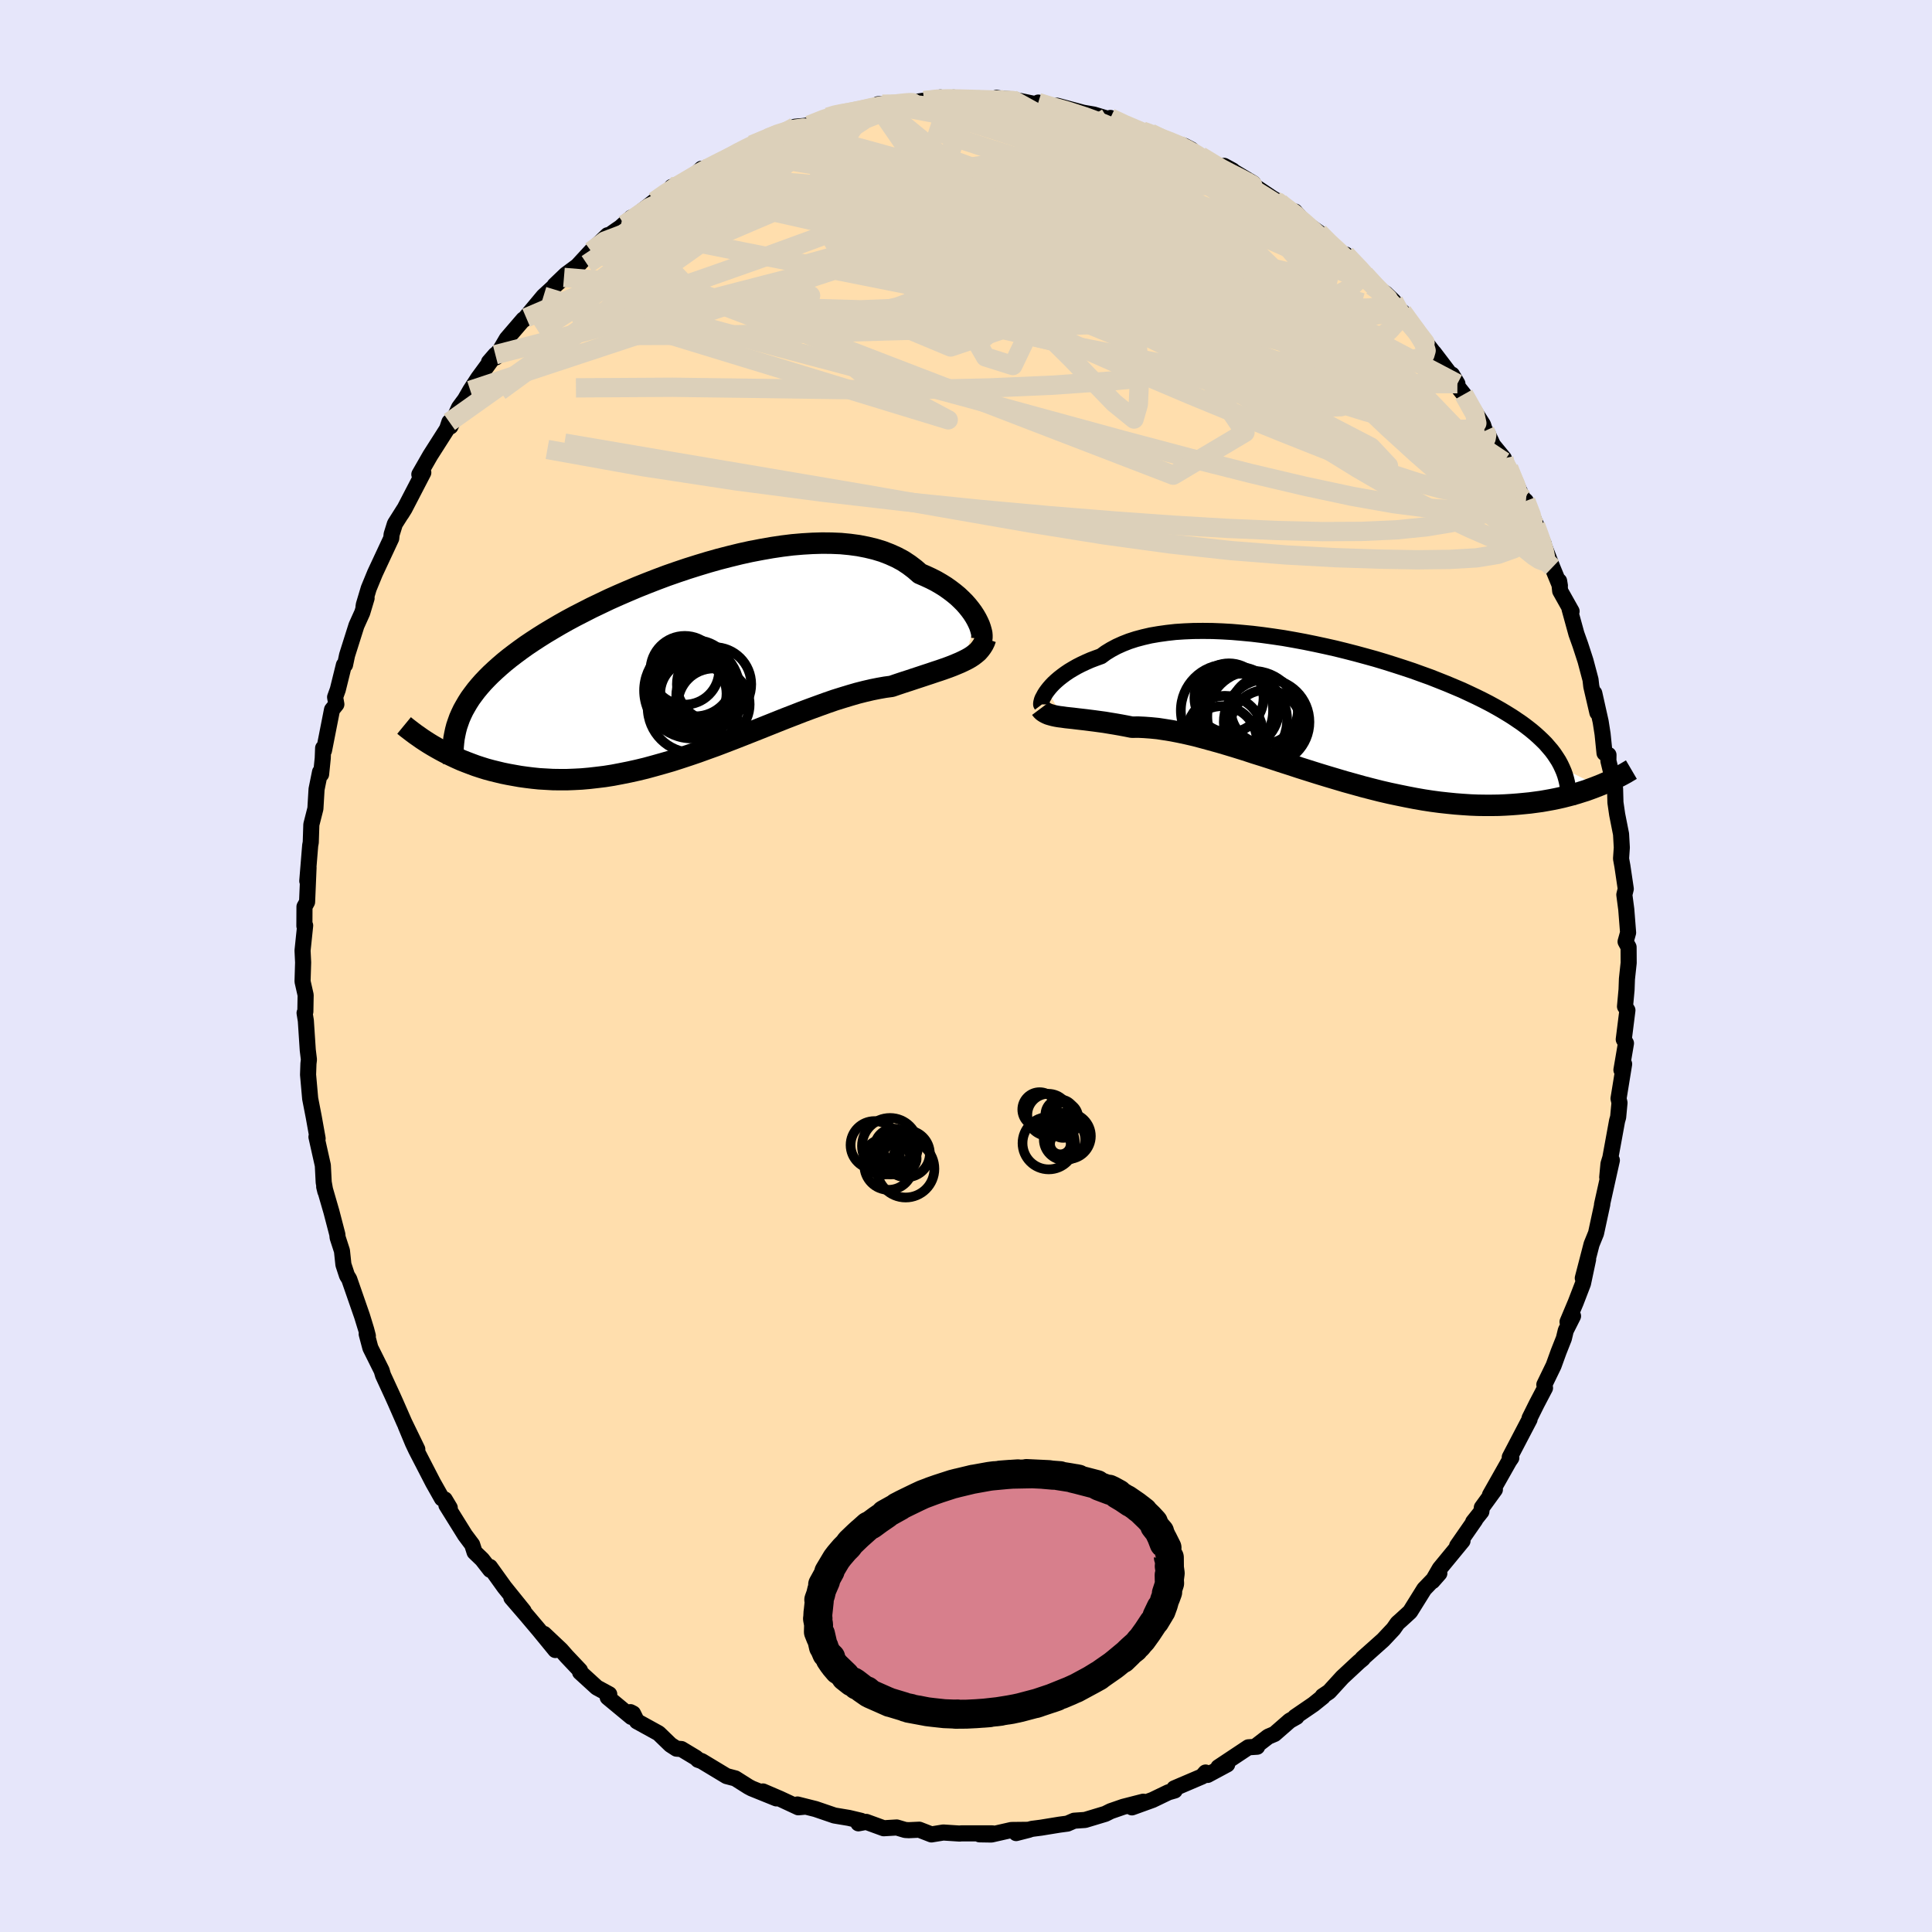 
  <svg viewBox="-100 -100 200 200" xmlns="http://www.w3.org/2000/svg" width="500" height="500" id="face-svg">
    <defs>
      <clipPath id="leftEyeClipPath">
        <polyline points="29.3,-4.25 29.11,-4.58 28.89,-4.92 28.64,-5.26 28.36,-5.61 28.06,-5.95 27.72,-6.29 27.36,-6.63 26.96,-6.96 26.54,-7.28 26.09,-7.6 25.61,-7.9 25.11,-8.19 24.58,-8.46 24.02,-8.72 23.44,-8.97 22.9,-9.44 22.32,-9.88 21.7,-10.29 21.03,-10.65 20.32,-10.97 19.57,-11.26 18.78,-11.5 17.95,-11.7 17.08,-11.87 16.19,-11.99 15.26,-12.08 14.3,-12.12 13.32,-12.13 12.31,-12.1 11.29,-12.04 10.24,-11.95 9.18,-11.82 8.11,-11.66 7.03,-11.47 5.93,-11.26 4.84,-11.02 3.74,-10.75 2.65,-10.47 1.55,-10.16 0.46,-9.83 -0.62,-9.49 -1.69,-9.13 -2.75,-8.76 -3.79,-8.37 -4.82,-7.97 -5.82,-7.57 -6.81,-7.15 -7.78,-6.73 -8.72,-6.31 -9.64,-5.87 -10.54,-5.44 -11.4,-5 -12.24,-4.57 -13.06,-4.13 -13.84,-3.69 -14.59,-3.25 -15.31,-2.82 -16.01,-2.38 -16.67,-1.95 -17.31,-1.52 -17.91,-1.09 -18.49,-0.66 -19.04,-0.24 -19.56,0.18 -20.05,0.6 -20.52,1.02 -20.97,1.44 -21.38,1.85 -21.78,2.27 -22.14,2.68 -22.49,3.1 -22.8,3.51 -23.1,3.92 -23.37,4.34 -23.61,4.75 -23.84,5.16 -24.04,5.58 -24.22,5.99 -24.37,6.41 -26.63,9.05 -26.22,9.28 -25.81,9.5 -25.38,9.72 -24.94,9.93 -24.49,10.14 -24.02,10.35 -23.54,10.54 -23.04,10.73 -22.53,10.92 -22.01,11.09 -21.47,11.26 -20.92,11.41 -20.35,11.55 -19.77,11.69 -19.18,11.81 -18.57,11.92 -17.95,12.03 -17.3,12.12 -16.65,12.2 -15.97,12.27 -15.28,12.31 -14.57,12.35 -13.85,12.36 -13.11,12.36 -12.35,12.33 -11.58,12.29 -10.79,12.22 -10,12.13 -9.18,12.03 -8.36,11.9 -7.52,11.74 -6.67,11.57 -5.81,11.38 -4.94,11.17 -4.06,10.93 -3.17,10.68 -2.27,10.42 -1.37,10.13 -0.46,9.83 0.45,9.52 1.36,9.19 2.28,8.86 3.2,8.51 4.11,8.16 5.03,7.8 5.94,7.44 6.85,7.08 7.75,6.72 8.65,6.36 9.53,6.01 10.41,5.67 11.28,5.33 12.14,5.01 12.99,4.7 13.82,4.4 14.63,4.12 15.43,3.87 16.22,3.63 16.98,3.41 17.73,3.22 18.46,3.05 19.16,2.91 19.84,2.79 20.51,2.7 21.12,2.49 21.72,2.29 22.31,2.1 22.88,1.91 23.43,1.73 23.97,1.55 24.49,1.38 24.99,1.21 25.48,1.05 25.94,0.89 26.39,0.73 26.81,0.57 27.22,0.4 27.6,0.24 27.96,0.07" />
      </clipPath>
      <clipPath id="rightEyeClipPath">
        <polyline points="-28.76,-2.19 -28.57,-2.43 -28.36,-2.67 -28.12,-2.92 -27.85,-3.17 -27.56,-3.42 -27.24,-3.67 -26.9,-3.92 -26.53,-4.17 -26.13,-4.41 -25.71,-4.65 -25.26,-4.88 -24.79,-5.1 -24.29,-5.32 -23.76,-5.52 -23.21,-5.72 -22.72,-6.08 -22.18,-6.41 -21.6,-6.72 -20.98,-7 -20.32,-7.26 -19.61,-7.49 -18.86,-7.69 -18.08,-7.87 -17.26,-8.01 -16.41,-8.13 -15.52,-8.23 -14.61,-8.29 -13.66,-8.33 -12.69,-8.34 -11.7,-8.33 -10.69,-8.29 -9.66,-8.23 -8.61,-8.14 -7.56,-8.04 -6.49,-7.91 -5.41,-7.76 -4.33,-7.6 -3.25,-7.41 -2.17,-7.21 -1.09,-6.99 -0.02,-6.76 1.05,-6.52 2.1,-6.26 3.15,-5.99 4.18,-5.71 5.19,-5.43 6.19,-5.13 7.17,-4.82 8.13,-4.51 9.06,-4.2 9.97,-3.87 10.86,-3.55 11.72,-3.21 12.55,-2.88 13.36,-2.54 14.14,-2.21 14.89,-1.86 15.61,-1.52 16.3,-1.18 16.96,-0.84 17.6,-0.49 18.2,-0.15 18.78,0.2 19.33,0.54 19.85,0.89 20.35,1.23 20.82,1.58 21.27,1.93 21.69,2.28 22.08,2.63 22.45,2.98 22.8,3.33 23.11,3.69 23.41,4.04 23.68,4.4 23.92,4.76 24.15,5.12 24.35,5.49 24.52,5.85 28.25,7.71 27.84,7.87 27.41,8.03 26.97,8.19 26.52,8.33 26.05,8.48 25.57,8.62 25.07,8.75 24.56,8.88 24.03,9 23.49,9.11 22.94,9.21 22.37,9.31 21.78,9.39 21.18,9.47 20.57,9.53 19.94,9.59 19.29,9.64 18.62,9.68 17.94,9.71 17.24,9.72 16.52,9.72 15.78,9.71 15.03,9.68 14.26,9.63 13.47,9.57 12.67,9.49 11.85,9.4 11.02,9.29 10.17,9.16 9.31,9.01 8.43,8.84 7.55,8.66 6.65,8.47 5.74,8.26 4.83,8.03 3.9,7.79 2.97,7.53 2.03,7.27 1.09,6.99 0.15,6.71 -0.8,6.42 -1.75,6.12 -2.7,5.82 -3.64,5.51 -4.58,5.21 -5.52,4.9 -6.45,4.6 -7.38,4.31 -8.29,4.01 -9.19,3.73 -10.08,3.46 -10.96,3.2 -11.83,2.96 -12.67,2.73 -13.5,2.51 -14.32,2.32 -15.11,2.15 -15.88,2 -16.63,1.88 -17.35,1.77 -18.06,1.7 -18.74,1.65 -19.39,1.62 -20.02,1.63 -20.62,1.51 -21.21,1.4 -21.78,1.3 -22.33,1.21 -22.87,1.12 -23.39,1.05 -23.9,0.98 -24.38,0.92 -24.85,0.86 -25.29,0.81 -25.72,0.76 -26.13,0.71 -26.51,0.67 -26.88,0.63 -27.22,0.58" />
      </clipPath>
      <filter id="fuzzy">
        <feTurbulence id="turbulence" baseFrequency="0.05" numOctaves="3" type="noise" result="noise" />
        <feDisplacementMap in="SourceGraphic" in2="noise" scale="2" />
      </filter>
      <linearGradient id="rainbowGradient" x1="0%" y1="0%" x2="100%" y2="0%">
        <stop offset="0%" style="stop-color: rgb(165, 42, 42); stop-opacity: 1" />
        <stop offset="50%" style="stop-color: rgb(192, 192, 192); stop-opacity: 1" />
        <stop offset="100%" style="stop-color: rgb(255, 127, 80); stop-opacity: 1" />
      </linearGradient>
    </defs>
    <rect x="-100" y="-100" width="100%" height="100%" fill="rgb(230, 230, 250)" />
    <polyline id="faceContour" points="68.6,-0.33 68.42,1.34 68.38,2.45 68.22,4.19 68.47,4.58 68.09,7.6 68.32,8 67.85,10.76 68.13,10.15 67.55,13.72 67.65,14.16 67.51,15.65 67.4,16.03 66.7,19.86 66.51,20.48 66.38,21.87 66.86,20.11 65.84,24.69 65.87,24.66 65.22,27.67 64.76,28.8 64.59,29.46 63.85,32.31 64.4,30.37 63.87,32.87 63.12,34.82 62.27,36.84 62.84,36.24 62.09,37.73 61.89,38.56 61.34,39.95 60.83,41.36 59.87,43.34 59.94,43.68 59.08,45.32 58.34,46.81 58.34,46.93 56.29,50.85 56.45,50.92 56.23,51.24 54.24,54.76 54.75,54.2 53.4,56.06 53.35,56.48 52.5,57.55 52.71,57.34 50.84,60.03 51.4,59.51 49.04,62.38 48.29,63.68 49,62.87 47.51,64.42 47.44,64.49 45.97,66.85 45.02,67.72 44.67,68.03 44.25,68.63 43.18,69.77 41.04,71.68 41.08,71.7 40.66,72.05 38.96,73.63 37.59,75.13 36.92,75.58 36.94,75.65 35.97,76.43 34.07,77.73 34.22,77.73 33.51,78.13 31.94,79.5 31.28,79.78 30.02,80.75 30.14,80.82 29.23,80.88 26.13,82.94 27.04,82.65 25.01,83.74 24.8,83.49 24.44,83.9 21.56,85.13 21.61,85.35 20.95,85.54 19.31,86.33 17.18,87.1 18.35,86.51 16.28,87.04 14.98,87.49 14.42,87.77 12.33,88.4 11.19,88.48 10.5,88.78 9.67,88.89 7.77,89.2 6.84,89.32 5.19,89.76 6.52,89.42 4.7,89.44 2.63,89.91 1.4,89.89 2.74,89.79 -0.49,89.79 -0.66,89.81 -2.35,89.7 -3.58,89.9 -4.84,89.41 -5.92,89.46 -6.29,89.44 -7.17,89.18 -8.52,89.26 -10.33,88.6 -11.14,88.75 -10.86,88.49 -12.12,88.19 -13.62,87.94 -15.58,87.27 -17.45,86.8 -16.7,87.03 -17.36,87.09 -19.25,86.21 -21.02,85.45 -19.63,86.17 -22.18,85.14 -22.52,84.96 -23.88,84.1 -24.79,83.86 -27.36,82.31 -27.75,82.17 -27.93,81.98 -29.46,81.06 -29.97,81.02 -30.59,80.62 -31.82,79.43 -34.07,78.19 -34.47,77.38 -34.74,77.24 -34.64,77.74 -37.09,75.71 -36.93,75.39 -38.22,74.69 -39.95,73.11 -39.96,72.92 -41.36,71.44 -41.92,70.8 -43.68,69.14 -42.51,70.81 -44.23,68.71 -45.6,67.09 -47.06,65.4 -45.79,66.77 -47.78,64.3 -49.28,62.21 -49.25,62.51 -50.09,61.43 -50.87,60.68 -51.12,59.9 -51.86,58.91 -53.79,55.81 -53.44,56.09 -53.96,55.22 -54.25,55.12 -55.17,53.49 -56.92,50.1 -57.26,49.38 -58.01,47.58 -56.8,50.03 -58.15,47.25 -59.08,45.13 -59.4,44.42 -60.35,42.36 -60.49,41.88 -61.66,39.53 -62.04,38.1 -62.02,38.1 -61.92,38.29 -62.09,37.64 -62.52,36.24 -63.85,32.41 -64.08,32.04 -64.45,30.91 -64.6,29.49 -65.05,28.1 -65.08,27.78 -65.69,25.44 -66.44,22.85 -66.32,23.34 -66.49,22.39 -66.58,20.64 -67.24,17.69 -67.12,17.86 -67.52,15.63 -67.89,13.73 -68.11,11.25 -68.07,10.11 -68.02,9.69 -68.14,8.7 -68.34,5.66 -68.47,4.86 -68.39,4.72 -68.36,3.01 -68.68,1.6 -68.62,-0.37 -68.68,-1.6 -68.41,-4.19 -68.49,-4.14 -68.48,-6.14 -68.21,-6.63 -68.06,-10.19 -68.19,-8.8 -67.89,-12.47 -67.83,-12.8 -67.77,-14.64 -67.35,-16.29 -67.23,-18.3 -66.87,-20.08 -66.76,-19.85 -66.59,-21.51 -66.55,-22.56 -66.46,-22.31 -65.63,-26.53 -65.18,-27.09 -65.31,-27.83 -65.03,-28.61 -64.4,-31.16 -64.28,-31.18 -64.07,-32.18 -63.1,-35.25 -62.5,-36.58 -62.05,-38.08 -62.37,-37.18 -62.33,-37.42 -61.83,-39.09 -61.18,-40.67 -59.5,-44.27 -59.46,-44.68 -59.12,-45.77 -58.16,-47.29 -58.45,-46.81 -58.12,-47.34 -56.18,-51.08 -56.59,-50.89 -55.46,-52.86 -53.72,-55.59 -53.48,-56.31 -53.37,-55.85 -52.48,-57.81 -51.86,-58.65 -51.32,-59.59 -50.49,-60.87 -48.72,-63.28 -49.38,-62.52 -48.34,-63.64 -48.67,-63 -47.54,-64.93 -45.82,-66.93 -45.53,-67.11 -45.75,-66.92 -43.74,-69.33 -41.62,-71.28 -42.58,-70.47 -41.42,-71.58 -40.22,-72.47 -38.81,-74 -37.1,-75.65 -37.12,-75.52 -36.21,-76.16 -35.77,-76.46 -34.63,-77.48 -35.35,-76.75 -32.26,-79.16 -30.53,-80.43 -30.23,-80.38 -30.46,-80.65 -30.32,-80.29 -28.16,-81.75 -27.38,-82.53 -26.65,-82.55 -25.14,-83.3 -25.2,-83.37 -22.51,-84.76 -23.08,-84.53 -22.16,-85 -20.54,-85.69 -19.73,-86.09 -17.69,-86.88 -16.77,-86.96 -16.25,-87.04 -14.3,-87.87 -13.47,-88.15 -12.96,-88.29 -11.62,-88.43 -10.36,-88.73 -9.09,-88.95 -9.1,-89.21 -8.66,-89.21 -5.11,-89.36 -5.4,-89.42 -4.34,-89.58 -2.65,-89.91 -1.85,-89.73 -1.3,-89.9 0.35,-89.79 1.11,-89.76 3.76,-89.48 3.16,-89.87 3.72,-89.78 4.75,-89.72 7.14,-89.23 8.03,-89.23 7.48,-89.38 9.04,-88.81 9.41,-89.06 12.13,-88.33 13.23,-88.14 15.31,-87.51 14.95,-87.79 16.56,-86.99 17.94,-86.44 18.26,-86.44 19.09,-86.22 19.98,-85.59 21.94,-85.1 22.6,-84.9 23.31,-84.53 23.39,-84.22 26.16,-82.76 25.75,-82.95 27.6,-82.35 26.72,-82.83 29.73,-81.03 29.87,-80.73 32.15,-79.2 32.48,-79.01 31.89,-79.39 34.75,-77.28 34.05,-78.1 34.73,-77.19 36.52,-75.93 37.79,-74.63 38.57,-73.75 39.3,-73.65 41.71,-71.25 40.99,-71.73 42.03,-70.42 43.4,-69.65 44.28,-68.81 45.41,-67.13 45.82,-66.66 45.18,-67.71 46.94,-65.4 48.86,-62.9 48.48,-62.95 48.43,-63.49 50.87,-60.28 50.31,-61.22 50.11,-60.96 51.53,-59.17 53.52,-56.04 53.73,-55.4 54,-55.11 54.55,-53.93 55.68,-52.55 55.69,-52.21 56.18,-51.56 57.65,-48.41 57.95,-48.14 59.08,-45.5 58.36,-46.85 59.82,-43.65 59.45,-44.5 60.7,-41.27 61.48,-39.37 61.4,-39.85 61.51,-38.82 62.69,-36.72 62.48,-36.96 63.19,-34.38 63.59,-33.26 64.13,-31.6 64.65,-29.64 64.73,-28.94 65.36,-26.23 65.04,-28.24 65.7,-25.29 65.9,-24.01 66.1,-22.04 66.51,-21.85 66.5,-21.24 67.19,-18.39 67.23,-16.92 67.41,-15.68 67.81,-13.66 67.89,-12.26 67.81,-11.11 67.95,-10.34 68.3,-7.98 68.15,-7.38 68.35,-5.87 68.54,-3.45 68.28,-2.52 68.59,-1.95 68.6,-0.33 68.42,1.34" fill="rgb(255, 222, 173)" stroke="black" stroke-width="1.667" stroke-linejoin="round" filter="url(#fuzzy)" />
    <g transform="translate(37.2 -26.35)">
      <polyline id="rightCountour" points="-28.76,-2.19 -28.57,-2.43 -28.36,-2.67 -28.12,-2.92 -27.85,-3.17 -27.56,-3.42 -27.24,-3.67 -26.9,-3.92 -26.53,-4.17 -26.13,-4.41 -25.71,-4.65 -25.26,-4.88 -24.79,-5.1 -24.29,-5.32 -23.76,-5.52 -23.21,-5.72 -22.72,-6.08 -22.18,-6.41 -21.6,-6.72 -20.98,-7 -20.32,-7.26 -19.61,-7.49 -18.86,-7.69 -18.08,-7.87 -17.26,-8.01 -16.41,-8.13 -15.52,-8.23 -14.61,-8.29 -13.66,-8.33 -12.69,-8.34 -11.7,-8.33 -10.69,-8.29 -9.66,-8.23 -8.61,-8.14 -7.56,-8.04 -6.49,-7.91 -5.41,-7.76 -4.33,-7.6 -3.25,-7.41 -2.17,-7.21 -1.09,-6.99 -0.02,-6.76 1.05,-6.52 2.1,-6.26 3.15,-5.99 4.18,-5.71 5.19,-5.43 6.19,-5.13 7.17,-4.82 8.13,-4.51 9.06,-4.2 9.97,-3.87 10.86,-3.55 11.72,-3.21 12.55,-2.88 13.36,-2.54 14.14,-2.21 14.89,-1.86 15.61,-1.52 16.3,-1.18 16.96,-0.84 17.6,-0.49 18.2,-0.15 18.78,0.2 19.33,0.54 19.85,0.89 20.35,1.23 20.82,1.58 21.27,1.93 21.69,2.28 22.08,2.63 22.45,2.98 22.8,3.33 23.11,3.69 23.41,4.04 23.68,4.4 23.92,4.76 24.15,5.12 24.35,5.49 24.52,5.85 28.25,7.71 27.84,7.87 27.41,8.03 26.97,8.19 26.52,8.33 26.05,8.48 25.57,8.62 25.07,8.75 24.56,8.88 24.03,9 23.49,9.11 22.94,9.21 22.37,9.31 21.78,9.39 21.18,9.47 20.57,9.53 19.94,9.59 19.29,9.64 18.62,9.68 17.94,9.71 17.24,9.72 16.52,9.72 15.78,9.71 15.03,9.68 14.26,9.63 13.47,9.57 12.67,9.49 11.85,9.4 11.02,9.29 10.17,9.16 9.31,9.01 8.43,8.84 7.55,8.66 6.65,8.47 5.74,8.26 4.83,8.03 3.9,7.79 2.97,7.53 2.03,7.27 1.09,6.99 0.15,6.71 -0.8,6.42 -1.75,6.12 -2.7,5.82 -3.64,5.51 -4.58,5.21 -5.52,4.9 -6.45,4.6 -7.38,4.31 -8.29,4.01 -9.19,3.73 -10.08,3.46 -10.96,3.2 -11.83,2.96 -12.67,2.73 -13.5,2.51 -14.32,2.32 -15.11,2.15 -15.88,2 -16.63,1.88 -17.35,1.77 -18.06,1.7 -18.74,1.65 -19.39,1.62 -20.02,1.63 -20.62,1.51 -21.21,1.4 -21.78,1.3 -22.33,1.21 -22.87,1.12 -23.39,1.05 -23.9,0.98 -24.38,0.92 -24.85,0.86 -25.29,0.81 -25.72,0.76 -26.13,0.71 -26.51,0.67 -26.88,0.63 -27.22,0.58" fill="white" stroke="white" stroke-width="0" stroke-linejoin="round" filter="url(#fuzzy)" />
    </g>
    <g transform="translate(-28.21 -31.65)">
      <polyline id="leftCountour" points="29.3,-4.25 29.11,-4.58 28.89,-4.92 28.64,-5.26 28.36,-5.61 28.06,-5.95 27.72,-6.29 27.36,-6.63 26.96,-6.96 26.54,-7.28 26.09,-7.6 25.61,-7.9 25.11,-8.19 24.58,-8.46 24.02,-8.72 23.44,-8.97 22.9,-9.44 22.32,-9.88 21.7,-10.29 21.03,-10.65 20.32,-10.97 19.57,-11.26 18.78,-11.5 17.95,-11.7 17.08,-11.87 16.19,-11.99 15.26,-12.08 14.3,-12.12 13.32,-12.13 12.31,-12.1 11.29,-12.04 10.24,-11.95 9.18,-11.82 8.11,-11.66 7.03,-11.47 5.93,-11.26 4.84,-11.02 3.74,-10.75 2.65,-10.47 1.55,-10.16 0.46,-9.83 -0.62,-9.49 -1.69,-9.13 -2.75,-8.76 -3.79,-8.37 -4.82,-7.97 -5.82,-7.57 -6.81,-7.15 -7.78,-6.73 -8.72,-6.31 -9.64,-5.87 -10.54,-5.44 -11.4,-5 -12.24,-4.57 -13.06,-4.13 -13.84,-3.69 -14.59,-3.25 -15.31,-2.82 -16.01,-2.38 -16.67,-1.95 -17.31,-1.52 -17.91,-1.09 -18.49,-0.66 -19.04,-0.24 -19.56,0.18 -20.05,0.6 -20.52,1.02 -20.97,1.44 -21.38,1.85 -21.78,2.27 -22.14,2.68 -22.49,3.1 -22.8,3.51 -23.1,3.92 -23.37,4.34 -23.61,4.75 -23.84,5.16 -24.04,5.58 -24.22,5.99 -24.37,6.41 -26.63,9.05 -26.22,9.28 -25.81,9.5 -25.38,9.72 -24.94,9.93 -24.49,10.14 -24.02,10.35 -23.54,10.54 -23.04,10.73 -22.53,10.92 -22.01,11.09 -21.47,11.26 -20.92,11.41 -20.35,11.55 -19.77,11.69 -19.18,11.81 -18.57,11.92 -17.95,12.03 -17.3,12.12 -16.65,12.2 -15.97,12.27 -15.28,12.31 -14.57,12.35 -13.85,12.36 -13.11,12.36 -12.35,12.33 -11.58,12.29 -10.79,12.22 -10,12.13 -9.18,12.03 -8.36,11.9 -7.52,11.74 -6.67,11.57 -5.81,11.38 -4.94,11.17 -4.06,10.93 -3.17,10.68 -2.27,10.42 -1.37,10.13 -0.46,9.83 0.45,9.52 1.36,9.19 2.28,8.86 3.2,8.51 4.11,8.16 5.03,7.8 5.94,7.44 6.85,7.08 7.75,6.72 8.65,6.36 9.53,6.01 10.41,5.67 11.28,5.33 12.14,5.01 12.99,4.7 13.82,4.4 14.63,4.12 15.43,3.87 16.22,3.63 16.98,3.41 17.73,3.22 18.46,3.05 19.16,2.91 19.84,2.79 20.51,2.7 21.12,2.49 21.72,2.29 22.31,2.1 22.88,1.91 23.43,1.73 23.97,1.55 24.49,1.38 24.99,1.21 25.48,1.05 25.94,0.89 26.39,0.73 26.81,0.57 27.22,0.4 27.6,0.24 27.96,0.07" fill="white" stroke="white" stroke-width="0" stroke-linejoin="round" filter="url(#fuzzy)" />
    </g>
    <g transform="translate(37.2 -26.35)">
      <polyline id="rightUpper" points="-29.39,-0.69 -29.42,-0.73 -29.42,-0.8 -29.41,-0.91 -29.38,-1.03 -29.34,-1.19 -29.27,-1.36 -29.17,-1.54 -29.06,-1.75 -28.92,-1.97 -28.76,-2.19 -28.57,-2.43 -28.36,-2.67 -28.12,-2.92 -27.85,-3.17 -27.56,-3.42 -27.24,-3.67 -26.9,-3.92 -26.53,-4.17 -26.13,-4.41 -25.71,-4.65 -25.26,-4.88 -24.79,-5.1 -24.29,-5.32 -23.76,-5.52 -23.21,-5.72 -22.72,-6.08 -22.18,-6.41 -21.6,-6.72 -20.98,-7 -20.32,-7.26 -19.61,-7.49 -18.86,-7.69 -18.08,-7.87 -17.26,-8.01 -16.41,-8.13 -15.52,-8.23 -14.61,-8.29 -13.66,-8.33 -12.69,-8.34 -11.7,-8.33 -10.69,-8.29 -9.66,-8.23 -8.61,-8.14 -7.56,-8.04 -6.49,-7.91 -5.41,-7.76 -4.33,-7.6 -3.25,-7.41 -2.17,-7.21 -1.09,-6.99 -0.02,-6.76 1.05,-6.52 2.1,-6.26 3.15,-5.99 4.18,-5.71 5.19,-5.43 6.19,-5.13 7.17,-4.82 8.13,-4.51 9.06,-4.2 9.97,-3.87 10.86,-3.55 11.72,-3.21 12.55,-2.88 13.36,-2.54 14.14,-2.21 14.89,-1.86 15.61,-1.52 16.3,-1.18 16.96,-0.84 17.6,-0.49 18.2,-0.15 18.78,0.2 19.33,0.54 19.85,0.89 20.35,1.23 20.82,1.58 21.27,1.93 21.69,2.28 22.08,2.63 22.45,2.98 22.8,3.33 23.11,3.69 23.41,4.04 23.68,4.4 23.92,4.76 24.15,5.12 24.35,5.49 24.52,5.85 24.68,6.22 24.81,6.58 24.92,6.96 25.01,7.33 25.08,7.7 25.13,8.08 25.15,8.46 25.16,8.84 25.16,9.22 25.13,9.6" fill="none" stroke="black" stroke-width="1.667" stroke-linejoin="round" filter="url(#fuzzy)" />
      <polyline id="rightLower" points="-29.47,-0.31 -29.35,-0.15 -29.2,-0.01 -29.03,0.1 -28.84,0.2 -28.63,0.29 -28.39,0.36 -28.13,0.43 -27.85,0.49 -27.55,0.54 -27.22,0.58 -26.88,0.63 -26.51,0.67 -26.13,0.71 -25.72,0.76 -25.29,0.81 -24.85,0.86 -24.38,0.92 -23.9,0.98 -23.39,1.05 -22.87,1.12 -22.33,1.21 -21.78,1.3 -21.21,1.4 -20.62,1.51 -20.02,1.63 -19.39,1.62 -18.74,1.65 -18.06,1.7 -17.35,1.77 -16.63,1.88 -15.88,2 -15.11,2.15 -14.32,2.32 -13.5,2.51 -12.67,2.73 -11.83,2.96 -10.96,3.2 -10.08,3.46 -9.19,3.73 -8.29,4.01 -7.38,4.31 -6.45,4.6 -5.52,4.9 -4.58,5.21 -3.64,5.51 -2.7,5.82 -1.75,6.12 -0.8,6.42 0.15,6.71 1.09,6.99 2.03,7.27 2.97,7.53 3.9,7.79 4.83,8.03 5.74,8.26 6.65,8.47 7.55,8.66 8.43,8.84 9.31,9.01 10.17,9.16 11.02,9.29 11.85,9.4 12.67,9.49 13.47,9.57 14.26,9.63 15.03,9.68 15.78,9.71 16.52,9.72 17.24,9.72 17.94,9.71 18.62,9.68 19.29,9.64 19.94,9.59 20.57,9.53 21.18,9.47 21.78,9.39 22.37,9.31 22.94,9.21 23.49,9.11 24.03,9 24.56,8.88 25.07,8.75 25.57,8.62 26.05,8.48 26.52,8.33 26.97,8.19 27.41,8.03 27.84,7.87 28.25,7.71 28.65,7.55 29.04,7.38 29.41,7.22 29.77,7.05 30.12,6.88 30.46,6.71 30.78,6.54 31.09,6.37 31.39,6.19 31.68,6.02" fill="none" stroke="black" stroke-width="2.222" stroke-linejoin="round" filter="url(#fuzzy)" />
      <circle r="3.578" cx="-9.976" cy="-1.403" stroke="black" fill="none" stroke-width="1.0" filter="url(#fuzzy)" clip-path="url(#rightEyeClipPath)" /><circle r="3.686" cx="-6.126" cy="1.457" stroke="black" fill="none" stroke-width="1.0" filter="url(#fuzzy)" clip-path="url(#rightEyeClipPath)" /><circle r="3.472" cx="-6.306" cy="-0.148" stroke="black" fill="none" stroke-width="1.0" filter="url(#fuzzy)" clip-path="url(#rightEyeClipPath)" /><circle r="3.608" cx="-10.701" cy="3.057" stroke="black" fill="none" stroke-width="1.0" filter="url(#fuzzy)" clip-path="url(#rightEyeClipPath)" /><circle r="4.432" cx="-6.081" cy="1.092" stroke="black" fill="none" stroke-width="1.0" filter="url(#fuzzy)" clip-path="url(#rightEyeClipPath)" /><circle r="4.774" cx="-10.186" cy="-0.098" stroke="black" fill="none" stroke-width="1.0" filter="url(#fuzzy)" clip-path="url(#rightEyeClipPath)" /><circle r="4.714" cx="-7.506" cy="0.517" stroke="black" fill="none" stroke-width="1.0" filter="url(#fuzzy)" clip-path="url(#rightEyeClipPath)" /><circle r="4.288" cx="-9.061" cy="-0.323" stroke="black" fill="none" stroke-width="1.0" filter="url(#fuzzy)" clip-path="url(#rightEyeClipPath)" /><circle r="3.95" cx="-10.406" cy="2.332" stroke="black" fill="none" stroke-width="1.0" filter="url(#fuzzy)" clip-path="url(#rightEyeClipPath)" /><circle r="4.776" cx="-8.736" cy="0.872" stroke="black" fill="none" stroke-width="1.0" filter="url(#fuzzy)" clip-path="url(#rightEyeClipPath)" />
      </g>
    <g transform="translate(-28.21 -31.65)">
      <polyline id="leftUpper" points="29.73,-1.99 29.8,-2.08 29.84,-2.2 29.86,-2.37 29.86,-2.57 29.84,-2.8 29.78,-3.05 29.7,-3.33 29.6,-3.62 29.46,-3.93 29.3,-4.25 29.11,-4.58 28.89,-4.92 28.64,-5.26 28.36,-5.61 28.06,-5.95 27.72,-6.29 27.36,-6.63 26.96,-6.96 26.54,-7.28 26.09,-7.6 25.61,-7.9 25.11,-8.19 24.58,-8.46 24.02,-8.72 23.44,-8.97 22.9,-9.44 22.32,-9.88 21.7,-10.29 21.03,-10.65 20.32,-10.97 19.57,-11.26 18.78,-11.5 17.95,-11.7 17.08,-11.87 16.19,-11.99 15.26,-12.08 14.3,-12.12 13.32,-12.13 12.31,-12.1 11.29,-12.04 10.24,-11.95 9.18,-11.82 8.11,-11.66 7.03,-11.47 5.93,-11.26 4.84,-11.02 3.74,-10.75 2.65,-10.47 1.55,-10.16 0.46,-9.83 -0.62,-9.49 -1.69,-9.13 -2.75,-8.76 -3.79,-8.37 -4.82,-7.97 -5.82,-7.57 -6.81,-7.15 -7.78,-6.73 -8.72,-6.31 -9.64,-5.87 -10.54,-5.44 -11.4,-5 -12.24,-4.57 -13.06,-4.13 -13.84,-3.69 -14.59,-3.25 -15.31,-2.82 -16.01,-2.38 -16.67,-1.95 -17.31,-1.52 -17.91,-1.09 -18.49,-0.66 -19.04,-0.24 -19.56,0.18 -20.05,0.6 -20.52,1.02 -20.97,1.44 -21.38,1.85 -21.78,2.27 -22.14,2.68 -22.49,3.1 -22.8,3.51 -23.1,3.92 -23.37,4.34 -23.61,4.75 -23.84,5.16 -24.04,5.58 -24.22,5.99 -24.37,6.41 -24.51,6.82 -24.62,7.24 -24.71,7.66 -24.79,8.08 -24.84,8.5 -24.88,8.93 -24.9,9.35 -24.9,9.78 -24.88,10.2 -24.84,10.63" fill="none" stroke="black" stroke-width="2.222" stroke-linejoin="round" filter="url(#fuzzy)" />
      <polyline id="leftLower" points="30.24,-2.25 30.13,-1.93 29.99,-1.64 29.82,-1.37 29.63,-1.12 29.42,-0.88 29.17,-0.67 28.91,-0.47 28.62,-0.28 28.3,-0.1 27.96,0.07 27.6,0.24 27.22,0.4 26.81,0.57 26.39,0.73 25.94,0.89 25.48,1.05 24.99,1.21 24.49,1.38 23.97,1.55 23.43,1.73 22.88,1.91 22.31,2.1 21.72,2.29 21.12,2.49 20.51,2.7 19.84,2.79 19.16,2.91 18.46,3.05 17.73,3.22 16.98,3.41 16.22,3.63 15.43,3.87 14.63,4.12 13.82,4.4 12.99,4.7 12.14,5.01 11.28,5.33 10.41,5.67 9.53,6.01 8.65,6.36 7.75,6.72 6.85,7.08 5.94,7.44 5.03,7.8 4.11,8.16 3.2,8.51 2.28,8.86 1.36,9.19 0.45,9.52 -0.46,9.83 -1.37,10.13 -2.27,10.42 -3.17,10.68 -4.06,10.93 -4.94,11.17 -5.81,11.38 -6.67,11.57 -7.52,11.74 -8.36,11.9 -9.18,12.03 -10,12.13 -10.79,12.22 -11.58,12.29 -12.35,12.33 -13.11,12.36 -13.85,12.36 -14.57,12.35 -15.28,12.31 -15.97,12.27 -16.65,12.2 -17.3,12.12 -17.95,12.03 -18.57,11.92 -19.18,11.81 -19.77,11.69 -20.35,11.55 -20.92,11.41 -21.47,11.26 -22.01,11.09 -22.53,10.92 -23.04,10.73 -23.54,10.54 -24.02,10.35 -24.49,10.14 -24.94,9.93 -25.38,9.72 -25.81,9.5 -26.22,9.28 -26.63,9.05 -27.01,8.83 -27.39,8.6 -27.75,8.37 -28.1,8.14 -28.44,7.9 -28.77,7.67 -29.08,7.44 -29.38,7.21 -29.68,6.98 -29.96,6.75" fill="none" stroke="black" stroke-width="2.222" stroke-linejoin="round" filter="url(#fuzzy)" />
      <circle r="4.694" cx="-0.051" cy="4.881" stroke="black" fill="none" stroke-width="1.0" filter="url(#fuzzy)" clip-path="url(#leftEyeClipPath)" /><circle r="4.298" cx="-0.101" cy="3.551" stroke="black" fill="none" stroke-width="1.0" filter="url(#fuzzy)" clip-path="url(#leftEyeClipPath)" /><circle r="3.558" cx="-0.901" cy="1.036" stroke="black" fill="none" stroke-width="1.0" filter="url(#fuzzy)" clip-path="url(#leftEyeClipPath)" /><circle r="4.256" cx="-0.001" cy="2.641" stroke="black" fill="none" stroke-width="1.0" filter="url(#fuzzy)" clip-path="url(#leftEyeClipPath)" /><circle r="3.72" cx="2.094" cy="4.566" stroke="black" fill="none" stroke-width="1.0" filter="url(#fuzzy)" clip-path="url(#leftEyeClipPath)" /><circle r="3.382" cx="1.599" cy="3.626" stroke="black" fill="none" stroke-width="1.0" filter="url(#fuzzy)" clip-path="url(#leftEyeClipPath)" /><circle r="3.432" cx="-0.011" cy="3.456" stroke="black" fill="none" stroke-width="1.0" filter="url(#fuzzy)" clip-path="url(#leftEyeClipPath)" /><circle r="3.94" cx="0.184" cy="1.866" stroke="black" fill="none" stroke-width="1.0" filter="url(#fuzzy)" clip-path="url(#leftEyeClipPath)" /><circle r="3.848" cx="2.129" cy="2.486" stroke="black" fill="none" stroke-width="1.0" filter="url(#fuzzy)" clip-path="url(#leftEyeClipPath)" /><circle r="4.954" cx="-0.161" cy="3.141" stroke="black" fill="none" stroke-width="1.0" filter="url(#fuzzy)" clip-path="url(#leftEyeClipPath)" />
    </g>
    <g id="hairs">
      <polyline points="32.48,-79.01 32.84,-78.71 33.78,-77.98 34.81,-77.13 35.94,-76.14 37.17,-75.02 38.44,-73.86 39.66,-72.74 40.77,-71.73 41.73,-70.86 42.52,-70.15 43.12,-69.59 43.53,-69.23 43.69,-69.09 43.54,-69.24 43.06,-69.7 42.31,-70.46 41.28,-71.58" fill="none" stroke="rgb(220, 208, 186)" stroke-width="2" stroke-linejoin="round" filter="url(#fuzzy)" /><polyline points="39.3,-73.65 40.76,-72.12 41.62,-71.15 42.51,-70.19 43.48,-69.19 44.43,-68.2 45.27,-67.28 45.99,-66.45 46.6,-65.72 47.08,-65.12 47.4,-64.7 47.52,-64.54 47.41,-64.68 47.07,-65.12 46.45,-65.87 45.47,-67.02 44.03,-68.57" fill="none" stroke="rgb(220, 208, 186)" stroke-width="2" stroke-linejoin="round" filter="url(#fuzzy)" /><polyline points="32.15,-79.2 32.32,-79.07 32.6,-78.81 32.88,-78.47 33.03,-78.13 33.01,-77.78 32.8,-77.46 32.32,-77.21 31.5,-77.09 30.27,-77.14 28.58,-77.37 26.42,-77.8 23.77,-78.42 20.6,-79.23 16.88,-80.24 12.55,-81.47 7.58,-82.97 2.08,-84.71 -3.81,-86.64" fill="none" stroke="rgb(220, 208, 186)" stroke-width="2" stroke-linejoin="round" filter="url(#fuzzy)" /><polyline points="-35.35,-76.75 -32.81,-78.51 -30.95,-79.36 -29.36,-79.65 -27.66,-79.68 -25.65,-79.62 -23.29,-79.53 -20.61,-79.38 -17.66,-79.16 -14.51,-78.85 -11.18,-78.46 -7.69,-78 -4.05,-77.49 -0.28,-76.94 3.63,-76.35 7.67,-75.7 11.81,-74.98 16.03,-74.16 20.27,-73.28 24.49,-72.38 28.65,-71.51 32.72,-70.7 36.76,-69.85 40.99,-68.67" fill="none" stroke="rgb(220, 208, 186)" stroke-width="2" stroke-linejoin="round" filter="url(#fuzzy)" /><polyline points="59.08,-45.5 58.88,-45.65 58.94,-44.99 58.88,-44.24 58.58,-43.67 57.97,-43.4 57.04,-43.46 55.77,-43.82 54.16,-44.45 52.21,-45.3 49.89,-46.4 47.2,-47.77 44.09,-49.46 40.56,-51.51 36.57,-53.97 32.1,-56.85 27.15,-60.14 21.72,-63.84 15.84,-67.9 9.52,-72.36 2.69,-77.23 -4.78,-82.55" fill="none" stroke="rgb(220, 208, 186)" stroke-width="2" stroke-linejoin="round" filter="url(#fuzzy)" /><polyline points="-16.25,-87.04 -14.74,-87.64 -13.6,-88.01 -12.52,-88.27 -11.45,-88.49 -10.39,-88.7 -9.4,-88.89 -8.47,-89.06 -7.61,-89.19 -6.84,-89.29 -6.22,-89.35 -5.77,-89.38 -5.52,-89.37 -5.51,-89.31 -5.75,-89.19 -6.27,-89 -7.1,-88.76 -8.28,-88.44 -9.86,-88.07 -11.88,-87.63 -14.33,-87.1 -17.25,-86.44" fill="none" stroke="rgb(220, 208, 186)" stroke-width="2" stroke-linejoin="round" filter="url(#fuzzy)" /><polyline points="59.08,-45.5 58.77,-45.63 58.48,-44.89 57.84,-44 56.72,-43.2 55.06,-42.61 52.84,-42.25 50.05,-42.09 46.69,-42.05 42.76,-42.12 38.25,-42.27 33.16,-42.55 27.46,-43 21.14,-43.69 14.21,-44.64 6.63,-45.86 -1.62,-47.3 -10.56,-48.86 -20.21,-50.5 -30.55,-52.25 -41.57,-54.13" fill="none" stroke="rgb(220, 208, 186)" stroke-width="2" stroke-linejoin="round" filter="url(#fuzzy)" /><polyline points="-30.46,-80.65 -29.55,-80.76 -27.8,-81.14 -25.64,-81.37 -23.14,-81.39 -20.31,-81.26 -17.15,-81.01 -13.69,-80.66 -9.94,-80.18 -5.88,-79.6 -1.53,-78.89 3.08,-78.1 7.88,-77.22 12.8,-76.29 17.81,-75.32 22.88,-74.27 28.05,-73.11 33.27,-71.86 38.42,-70.7" fill="none" stroke="rgb(220, 208, 186)" stroke-width="2" stroke-linejoin="round" filter="url(#fuzzy)" /><polyline points="56.18,-51.56 57.01,-49.46 56.98,-48.33 56.28,-47.69 54.99,-47.34 53.16,-47.19 50.8,-47.19 47.85,-47.4 44.28,-47.86 40.03,-48.61 35.1,-49.66 29.51,-50.98 23.26,-52.56 16.33,-54.4 8.68,-56.49 0.24,-58.8 -9.09,-61.32 -19.36,-64.05 -30.55,-67.07" fill="none" stroke="rgb(220, 208, 186)" stroke-width="2" stroke-linejoin="round" filter="url(#fuzzy)" /><polyline points="-30.32,-80.29 -28.71,-81.4 -27.59,-82.11 -26.65,-82.62 -25.83,-83.04 -25.12,-83.4 -24.54,-83.68 -24.13,-83.86 -23.88,-83.92 -23.85,-83.83 -24.07,-83.55 -24.58,-83.08 -25.42,-82.41 -26.61,-81.56 -28.19,-80.51 -30.21,-79.22 -32.79,-77.58 -36.08,-75.38" fill="none" stroke="rgb(220, 208, 186)" stroke-width="2" stroke-linejoin="round" filter="url(#fuzzy)" /><polyline points="-22.16,-85 -20.82,-85.56 -19.67,-86.01 -18.66,-86.32 -17.85,-86.51 -17.23,-86.6 -16.83,-86.57 -16.66,-86.41 -16.74,-86.09 -17.09,-85.59 -17.74,-84.9 -18.7,-84.03 -19.97,-82.95 -21.58,-81.66 -23.54,-80.13 -25.89,-78.36 -28.66,-76.33 -31.88,-74.04 -35.58,-71.45 -39.73,-68.62 -44.27,-65.69" fill="none" stroke="rgb(220, 208, 186)" stroke-width="2" stroke-linejoin="round" filter="url(#fuzzy)" /><polyline points="-11.62,-88.43 -10.54,-88.68 -9.74,-88.87 -9.07,-88.99 -8.46,-89.04 -7.99,-89.02 -7.79,-88.92 -7.96,-88.74 -8.55,-88.44 -9.58,-88.01 -11.07,-87.44 -13.06,-86.71 -15.61,-85.82 -18.81,-84.78 -22.76,-83.64" fill="none" stroke="rgb(220, 208, 186)" stroke-width="2" stroke-linejoin="round" filter="url(#fuzzy)" /><polyline points="-20.54,-85.69 -19.14,-85.96 -16.94,-85.88 -14.21,-85.43 -10.97,-84.68 -7.24,-83.65 -3.04,-82.35 1.6,-80.77 6.62,-78.97 11.97,-77.01 17.58,-74.95 23.42,-72.81 29.54,-70.52 36.01,-67.95 42.61,-65.25" fill="none" stroke="rgb(220, 208, 186)" stroke-width="2" stroke-linejoin="round" filter="url(#fuzzy)" /><polyline points="55.69,-52.21 56.22,-51.02 56.45,-49.63 56.18,-48.51 55.39,-47.66 54.12,-46.99 52.4,-46.41 50.25,-45.89 47.64,-45.46 44.55,-45.15 40.96,-44.99 36.86,-44.97 32.26,-45.08 27.15,-45.3 21.54,-45.63 15.41,-46.07 8.73,-46.61 1.47,-47.27 -6.39,-48.07 -14.85,-49.05 -23.86,-50.23 -33.38,-51.68 -43.34,-53.47" fill="none" stroke="rgb(220, 208, 186)" stroke-width="2" stroke-linejoin="round" filter="url(#fuzzy)" /><polyline points="-4.34,-89.58 -2.98,-89.74 -1.8,-89.77 -0.6,-89.75 0.64,-89.72 1.86,-89.68 2.93,-89.65 3.79,-89.63 4.41,-89.61 4.8,-89.6 4.95,-89.57 4.78,-89.55 4.17,-89.55 3,-89.6 1.19,-89.71" fill="none" stroke="rgb(220, 208, 186)" stroke-width="2" stroke-linejoin="round" filter="url(#fuzzy)" /><polyline points="-30.23,-80.38 -30.14,-80.59 -29.4,-81 -28.33,-81.6 -27.15,-82.23 -25.95,-82.85 -24.79,-83.43 -23.66,-83.98 -22.59,-84.51 -21.59,-85 -20.65,-85.44 -19.79,-85.84 -19.04,-86.16 -18.43,-86.41 -18.01,-86.56 -17.82,-86.61 -17.87,-86.54 -18.17,-86.37 -18.71,-86.08 -19.52,-85.66 -20.62,-85.13 -22.05,-84.47 -23.82,-83.72 -25.89,-82.86" fill="none" stroke="rgb(220, 208, 186)" stroke-width="2" stroke-linejoin="round" filter="url(#fuzzy)" /><polyline points="-9.09,-88.95 -8.62,-89.05 -7.27,-88.94 -5.51,-88.7 -3.58,-88.34 -1.53,-87.86 0.63,-87.27 2.93,-86.56 5.34,-85.76 7.86,-84.88 10.44,-83.95 13.07,-82.95 15.73,-81.89 18.41,-80.78 21.1,-79.63 23.78,-78.48 26.42,-77.34 29,-76.23 31.53,-75.14 34.03,-74.04 36.49,-72.96 38.76,-71.99 40.67,-71.18" fill="none" stroke="rgb(220, 208, 186)" stroke-width="2" stroke-linejoin="round" filter="url(#fuzzy)" /><polyline points="39.3,-73.65 40.52,-72.2 40.65,-71.42 40.33,-70.75 39.61,-70.08 38.38,-69.45 36.57,-68.91 34.17,-68.43 31.17,-67.99 27.58,-67.54 23.35,-67.1 18.44,-66.7 12.83,-66.39 6.5,-66.15 -0.57,-65.95 -8.4,-65.74 -16.95,-65.49 -26.18,-65.3 -36.2,-65.26" fill="none" stroke="rgb(220, 208, 186)" stroke-width="2" stroke-linejoin="round" filter="url(#fuzzy)" /><polyline points="-26.65,-82.55 -25.61,-83.09 -24.85,-83.48 -24.29,-83.73 -23.97,-83.8 -23.87,-83.67 -23.99,-83.34 -24.38,-82.76 -25.13,-81.88 -26.33,-80.67 -28.01,-79.11 -30.23,-77.17 -33.01,-74.84 -36.34,-72.15 -40.15,-69.2 -44.36,-66.14" fill="none" stroke="rgb(220, 208, 186)" stroke-width="2" stroke-linejoin="round" filter="url(#fuzzy)" /><polyline points="-32.26,-79.16 -31.1,-79.97 -30.51,-80.35 -30,-80.67 -29.37,-81.05 -28.62,-81.49 -27.84,-81.94 -27.11,-82.33 -26.49,-82.65 -26.01,-82.86 -25.72,-82.96 -25.61,-82.93 -25.7,-82.76 -25.97,-82.46 -26.44,-82.02 -27.14,-81.42 -28.15,-80.6 -29.54,-79.53 -31.38,-78.16 -33.69,-76.47 -36.4,-74.56 -39.23,-72.66" fill="none" stroke="rgb(220, 208, 186)" stroke-width="2" stroke-linejoin="round" filter="url(#fuzzy)" /><polyline points="44.28,-68.81 44.89,-67.7 44.83,-67.12 44.46,-66.51 43.79,-65.76 42.71,-64.99 41.13,-64.31 39.01,-63.74 36.35,-63.23 33.17,-62.74 29.47,-62.22 25.24,-61.66 20.46,-61.09 15.07,-60.56 9.05,-60.13 2.4,-59.84 -4.88,-59.68 -12.75,-59.67 -21.22,-59.79 -30.36,-59.91 -40.38,-59.85" fill="none" stroke="rgb(220, 208, 186)" stroke-width="2" stroke-linejoin="round" filter="url(#fuzzy)" /><polyline points="7.48,-89.38 8.84,-88.97 10.41,-88.53 12.23,-87.94 14.11,-87.25 15.95,-86.48 17.75,-85.66 19.51,-84.8 21.26,-83.91 22.99,-83.01 24.71,-82.1 26.39,-81.22 28,-80.37 29.52,-79.57 30.89,-78.83 32.11,-78.18 33.13,-77.65 33.9,-77.29 34.38,-77.14 34.53,-77.24 34.36,-77.58" fill="none" stroke="rgb(220, 208, 186)" stroke-width="2" stroke-linejoin="round" filter="url(#fuzzy)" /><polyline points="59.08,-45.5 58.96,-45.61 59.26,-44.8 59.6,-43.84 59.86,-42.97 59.98,-42.35 59.94,-42.01 59.72,-41.93 59.34,-42.08 58.78,-42.45 58.02,-43.06 57.05,-43.95 55.83,-45.18 54.37,-46.8 52.64,-48.85 50.65,-51.34 48.42,-54.27 45.92,-57.61 43.13,-61.38 39.99,-65.66 36.38,-70.57 32.13,-76.22" fill="none" stroke="rgb(220, 208, 186)" stroke-width="2" stroke-linejoin="round" filter="url(#fuzzy)" /><polyline points="45.18,-67.71 46.64,-65.7 47.41,-64.42 47.63,-63.71 47.51,-63.3 47.11,-63.03 46.46,-62.82 45.56,-62.65 44.39,-62.52 42.93,-62.5 41.11,-62.66 38.9,-63.04 36.28,-63.65 33.24,-64.48 29.76,-65.49 25.85,-66.68 21.48,-68.04 16.6,-69.61 11.19,-71.42 5.21,-73.48 -1.32,-75.79 -8.29,-78.36 -15.5,-81.26" fill="none" stroke="rgb(220, 208, 186)" stroke-width="2" stroke-linejoin="round" filter="url(#fuzzy)" /><polyline points="18.26,-86.44 19.15,-86.11 20.19,-85.69 21.2,-85.3 22.08,-84.93 22.83,-84.57 23.46,-84.22 23.97,-83.92 24.32,-83.67 24.5,-83.49 24.49,-83.35 24.25,-83.26 23.77,-83.24 23.01,-83.31 21.95,-83.5 20.55,-83.83 18.8,-84.3 16.69,-84.89 14.26,-85.58 11.53,-86.37 8.41,-87.28 4.66,-88.39" fill="none" stroke="rgb(220, 208, 186)" stroke-width="2" stroke-linejoin="round" filter="url(#fuzzy)" /><polyline points="19.09,-86.22 20.25,-85.64 21.53,-85.09 22.75,-84.51 23.95,-83.84 25.18,-83.11 26.44,-82.36 27.69,-81.62 28.92,-80.89 30.11,-80.18 31.22,-79.49 32.22,-78.86 33.05,-78.33 33.66,-77.95 34.03,-77.74 34.19,-77.67 34.16,-77.73 33.95,-77.89 33.57,-78.15 32.97,-78.56 31.96,-79.26" fill="none" stroke="rgb(220, 208, 186)" stroke-width="2" stroke-linejoin="round" filter="url(#fuzzy)" /><polyline points="53.73,-55.4 53.91,-55 53.84,-54.62 53.36,-54.52 52.4,-54.72 50.95,-55.23 48.95,-56.11 46.32,-57.46 43,-59.38 38.97,-61.89 34.23,-64.98 28.73,-68.63 22.39,-72.86 15.14,-77.76 6.98,-83.41" fill="none" stroke="rgb(220, 208, 186)" stroke-width="2" stroke-linejoin="round" filter="url(#fuzzy)" /><polyline points="-25.14,-83.3 -24.52,-83.69 -23.57,-84.21 -22.67,-84.67 -21.78,-85.1 -20.86,-85.5 -19.96,-85.85 -19.16,-86.13 -18.53,-86.31 -18.13,-86.38 -17.97,-86.34 -18.09,-86.16 -18.51,-85.86 -19.21,-85.41 -20.21,-84.83 -21.51,-84.13 -23.17,-83.26 -25.31,-82.14 -28.07,-80.64 -31.46,-78.84" fill="none" stroke="rgb(220, 208, 186)" stroke-width="2" stroke-linejoin="round" filter="url(#fuzzy)" /><polyline points="-14.3,-87.87 -13.57,-88.09 -12.79,-88.25 -11.99,-88.38 -11.28,-88.49 -10.73,-88.53 -10.34,-88.51 -10.1,-88.39 -10.05,-88.19 -10.24,-87.89 -10.7,-87.49 -11.48,-86.98 -12.58,-86.35 -14.05,-85.57 -15.94,-84.61 -18.31,-83.45 -21.19,-82.1 -24.53,-80.62 -28.28,-79.06 -32.44,-77.39" fill="none" stroke="rgb(220, 208, 186)" stroke-width="2" stroke-linejoin="round" filter="url(#fuzzy)" /><polyline points="-20.54,-85.69 -19.49,-86.12 -18.41,-86.46 -17.52,-86.66 -16.84,-86.75 -16.36,-86.72 -16.09,-86.56 -16.05,-86.24 -16.26,-85.74 -16.73,-85.06 -17.47,-84.19 -18.49,-83.13 -19.78,-81.87 -21.36,-80.42 -23.26,-78.78 -25.52,-76.92 -28.18,-74.79 -31.3,-72.36 -34.88,-69.58 -38.91,-66.47 -43.38,-63.08 -48.26,-59.52" fill="none" stroke="rgb(220, 208, 186)" stroke-width="2" stroke-linejoin="round" filter="url(#fuzzy)" /><polyline points="8.03,-89.23 8.05,-89.17 8.58,-88.92 9.24,-88.56 9.79,-88.1 10.05,-87.56 9.92,-86.95 9.37,-86.27 8.39,-85.51 6.99,-84.67 5.15,-83.72 2.88,-82.65 0.15,-81.45 -3.03,-80.13 -6.71,-78.67 -10.92,-77.06 -15.68,-75.28 -20.99,-73.34 -26.86,-71.27 -33.35,-69.03 -40.61,-66.38" fill="none" stroke="rgb(220, 208, 186)" stroke-width="2" stroke-linejoin="round" filter="url(#fuzzy)" /><polyline points="-8.66,-89.21 -6.26,-89.24 -4.57,-89.08 -2.79,-88.76 -0.76,-88.28 1.5,-87.63 3.99,-86.84 6.68,-85.9 9.51,-84.84 12.44,-83.7 15.42,-82.5 18.43,-81.26 21.49,-79.99 24.58,-78.68 27.67,-77.34 30.7,-76 33.6,-74.72 36.31,-73.55 38.79,-72.51" fill="none" stroke="rgb(220, 208, 186)" stroke-width="2" stroke-linejoin="round" filter="url(#fuzzy)" /><polyline points="55.68,-52.55 55.8,-52.02 56.02,-51.11 56.08,-50.15 55.82,-49.42 55.19,-48.97 54.2,-48.78 52.87,-48.79 51.21,-48.99 49.18,-49.39 46.77,-50.04 43.95,-50.95 40.7,-52.13 37.01,-53.55 32.86,-55.2 28.23,-57.07 23.13,-59.17 17.55,-61.54 11.48,-64.21 4.94,-67.23 -2.09,-70.62 -9.67,-74.34 -17.82,-78.34" fill="none" stroke="rgb(220, 208, 186)" stroke-width="2" stroke-linejoin="round" filter="url(#fuzzy)" /><polyline points="-38.81,-74 -37.38,-75.05 -35.77,-75.66 -33.68,-76.19 -31.05,-76.79 -27.87,-77.49 -24.16,-78.32 -19.98,-79.23 -15.48,-80.13 -10.77,-80.97 -5.93,-81.73 -0.93,-82.49 4.3,-83.28 9.73,-84.08 15.11,-84.83" fill="none" stroke="rgb(220, 208, 186)" stroke-width="2" stroke-linejoin="round" filter="url(#fuzzy)" /><polyline points="-25.14,-83.3 -24.31,-83.56 -22.71,-83.74 -20.72,-83.65 -18.29,-83.36 -15.38,-82.88 -12.05,-82.24 -8.37,-81.44 -4.42,-80.46 -0.23,-79.31 4.17,-78 8.75,-76.55 13.5,-74.99 18.36,-73.37 23.3,-71.74 28.28,-70.11 33.36,-68.41 38.62,-66.5 43.95,-64.5" fill="none" stroke="rgb(220, 208, 186)" stroke-width="2" stroke-linejoin="round" filter="url(#fuzzy)" /><polyline points="-4.34,-89.58 -2.93,-89.7 -1.63,-89.59 -0.18,-89.34 1.46,-88.99 3.23,-88.56 5.06,-88.05 6.93,-87.49 8.85,-86.87 10.82,-86.2 12.85,-85.48 14.9,-84.72 16.96,-83.94 19.03,-83.15 21.09,-82.37 23.12,-81.59 25.07,-80.85 26.89,-80.17 28.5,-79.57 29.88,-79.08 31,-78.72 31.87,-78.52 32.58,-78.4 33.36,-78.16" fill="none" stroke="rgb(220, 208, 186)" stroke-width="2" stroke-linejoin="round" filter="url(#fuzzy)" /><polyline points="42.03,-70.42 43.03,-69.69 43.48,-69 43.38,-68.52 42.8,-68.26 41.82,-68.12 40.45,-68.09 38.62,-68.21 36.27,-68.55 33.35,-69.15 29.83,-69.99 25.69,-71.05 20.93,-72.29 15.53,-73.69 9.42,-75.28 2.53,-77.12 -5.22,-79.28 -13.81,-81.76" fill="none" stroke="rgb(220, 208, 186)" stroke-width="2" stroke-linejoin="round" filter="url(#fuzzy)" /><polyline points="55.69,-52.21 56.31,-51.09 56.87,-49.87 57.11,-49.07 57.01,-48.77 56.57,-48.89 55.85,-49.37 54.84,-50.21 53.51,-51.45 51.82,-53.18 49.7,-55.5 47.09,-58.46 43.95,-62.09 40.24,-66.37 35.99,-71.28 31.28,-76.76" fill="none" stroke="rgb(220, 208, 186)" stroke-width="2" stroke-linejoin="round" filter="url(#fuzzy)" /><polyline points="-35.35,-76.75 -32.73,-78.47 -30.59,-79.21 -28.54,-79.33 -26.24,-79.12 -23.46,-78.76 -20.17,-78.32 -16.42,-77.78 -12.28,-77.12 -7.8,-76.32 -3.03,-75.38 1.99,-74.35 7.23,-73.24 12.66,-72.11 18.28,-70.94 24.1,-69.68 30.12,-68.27 36.22,-66.68 42.25,-65.05" fill="none" stroke="rgb(220, 208, 186)" stroke-width="2" stroke-linejoin="round" filter="url(#fuzzy)" /><polyline points="51.53,-59.17 52.68,-57.12 52.88,-56.19 52.54,-55.75 51.79,-55.56 50.64,-55.56 49.07,-55.71 47.05,-56.03 44.53,-56.57 41.46,-57.37 37.8,-58.5 33.52,-59.96 28.6,-61.75 23.03,-63.83 16.79,-66.22 9.87,-68.95 2.29,-72.07 -5.91,-75.63 -14.82,-79.51" fill="none" stroke="rgb(220, 208, 186)" stroke-width="2" stroke-linejoin="round" filter="url(#fuzzy)" /><polyline points="57.95,-48.14 58.51,-46.69 58.68,-45.98 58.74,-45.37 58.68,-44.83 58.43,-44.48 57.96,-44.42 57.21,-44.7 56.19,-45.33 54.89,-46.25 53.3,-47.47 51.41,-48.98 49.18,-50.83 46.62,-53.06 43.69,-55.73 40.37,-58.89 36.64,-62.59 32.47,-66.8 27.82,-71.52 22.58,-76.72 16.57,-82.5" fill="none" stroke="rgb(220, 208, 186)" stroke-width="2" stroke-linejoin="round" filter="url(#fuzzy)" /><polyline points="14.95,-87.79 16.38,-87.12 17.58,-86.61 18.68,-86.14 19.83,-85.66 21.03,-85.13 22.24,-84.59 23.42,-84.05 24.53,-83.51 25.58,-82.98 26.55,-82.49 27.43,-82.03 28.21,-81.64 28.86,-81.3 29.34,-81.04 29.63,-80.89 29.67,-80.85 29.45,-80.95 28.97,-81.19 28.22,-81.57 27.17,-82.13 25.83,-82.9 24.27,-83.85" fill="none" stroke="rgb(220, 208, 186)" stroke-width="2" stroke-linejoin="round" filter="url(#fuzzy)" /><polyline points="36.52,-75.93 37.55,-74.89 38.39,-74.12 39.1,-73.46 39.61,-72.93 39.87,-72.55 39.88,-72.34 39.63,-72.32 39.06,-72.52 38.13,-72.97 36.78,-73.69 35.01,-74.69 32.85,-75.94 30.26,-77.49 27.18,-79.42 23.54,-81.8 19.43,-84.57" fill="none" stroke="rgb(220, 208, 186)" stroke-width="2" stroke-linejoin="round" filter="url(#fuzzy)" /><polyline points="-12.96,-88.29 -34.24,-73.8 -37.75,-69.86 -31.3,-68.81 -21.8,-68.89 -16.09,-69.41 -16.6,-69.69 -20.5,-69.43 -22.72,-68.8 -19.57,-68.18 -10.88,-67.93 0.24,-68.36 9.62,-69.68 14.7,-71.51 16,-72.67 16.4,-71.88 20.01,-69.14 32.21,-66.21 45.18,-67.71" fill="none" stroke="rgb(220, 208, 186)" stroke-width="2" stroke-linejoin="round" filter="url(#fuzzy)" /><polyline points="25.75,-82.95 4.72,-70.85 17.33,-65.36 22.61,-65.47 16.55,-67.67 5.45,-69.59 -3.33,-70.99 -5.18,-72.17 0.08,-72.96 8.7,-73.13 15.39,-73.18 16.91,-73.73 15.22,-73.74 17.48,-70.49 26.43,-66.4 13.23,-88.14" fill="none" stroke="rgb(220, 208, 186)" stroke-width="2" stroke-linejoin="round" filter="url(#fuzzy)" /><polyline points="-27.38,-82.53 13.47,-75.08 30.06,-69.93 31.32,-70.53 24.65,-73.5 16.23,-75.9 11,-76.09 10.86,-73.96 14.15,-70.74 17.46,-68.28 18.21,-68.04 15.96,-70.32 11.98,-74.18 7.94,-77.95 5.1,-80.16 4.12,-80.3 4.35,-79.07 2.8,-77.45 -7.21,-74.03 -48.72,-63.28" fill="none" stroke="rgb(220, 208, 186)" stroke-width="2" stroke-linejoin="round" filter="url(#fuzzy)" /><polyline points="50.87,-60.28 34.46,-60.34 14.49,-68.35 4.14,-73.48 1.39,-74.51 3.29,-73.42 6.66,-71.95 9.63,-70.63 12.33,-69.32 15.55,-67.95 19.1,-66.78 21.55,-66.24 21.43,-66.54 18.84,-67.46 15.76,-68.25 14.7,-68.08 16.34,-66.69 18.18,-65.03 16.27,-64.96 10.25,-67.44 8.13,-70.81 21.16,-72.88 34.05,-78.1" fill="none" stroke="rgb(220, 208, 186)" stroke-width="2" stroke-linejoin="round" filter="url(#fuzzy)" /><polyline points="-16.77,-86.96 7.2,-67.06 4.85,-62.16 2.02,-63.05 1.19,-64.49 2.06,-65.19 2.46,-65.76 0.83,-66.55 -1.69,-67.25 -2.23,-67.56 1.23,-67.83 8.28,-68.81 16.58,-70.77 23.56,-72.98 27.39,-74.26 25.97,-74.24 14.89,-73.86 -11.82,-72.64 -51.32,-59.59" fill="none" stroke="rgb(220, 208, 186)" stroke-width="2" stroke-linejoin="round" filter="url(#fuzzy)" /><polyline points="-38.81,-74 21.45,-50.81 28.88,-55.23 22.98,-63.92 19.73,-67.89 21.37,-66.93 25.46,-64 28.91,-62.04 29.54,-62.54 26.69,-65.38 21.01,-69.48 13.97,-73.66 7.22,-77.13 2.22,-79.42 -0.1,-80.2 0.42,-79.13 3.49,-76.21 9.63,-72.05 20.04,-68.24 29.25,-68.63 9.04,-88.81" fill="none" stroke="rgb(220, 208, 186)" stroke-width="2" stroke-linejoin="round" filter="url(#fuzzy)" /><polyline points="4.75,-89.72 18.52,-82.08 19.44,-73.99 22.95,-65.09 28.05,-59.37 29.84,-58.56 27.3,-61.26 22.57,-64.82 17.91,-67.22 14.27,-67.85 11.73,-67.26 10.29,-66.4 9.74,-66.07 9.26,-66.61 7.4,-67.83 3.2,-69.22 -2.55,-70.32 -7.25,-71.12 -8.23,-72.24 -5.27,-74.55 -1.14,-78.12 1.06,-81.25 -1.6,-81.41 -30.32,-80.29" fill="none" stroke="rgb(220, 208, 186)" stroke-width="2" stroke-linejoin="round" filter="url(#fuzzy)" /><polyline points="54.55,-53.93 50.29,-52.57 35.67,-61.38 22.06,-66.23 10.61,-68.47 2.72,-70.85 0.73,-73.8 4.7,-76.46 11.55,-78.25 17.28,-79.25 19.57,-79.54 18.64,-78.38 15.23,-74.87 7.68,-70.69 -5.64,-72.94 0.35,-89.79" fill="none" stroke="rgb(220, 208, 186)" stroke-width="2" stroke-linejoin="round" filter="url(#fuzzy)" /><polyline points="-20.54,-85.69 10.09,-80.17 23.99,-72.98 24.4,-68.6 17.74,-68.04 9.97,-70.92 5.17,-75.03 5.21,-77.84 10.22,-78.06 18.92,-75.8 28.99,-71.84 38,-66.97 44.02,-62.43 44.35,-61.55 33.23,-70.18 3.16,-89.87" fill="none" stroke="rgb(220, 208, 186)" stroke-width="2" stroke-linejoin="round" filter="url(#fuzzy)" /><polyline points="55.69,-52.21 35.06,-65.97 20.65,-74.84 17,-78.91 17.46,-79.98 17.13,-79.58 14.12,-78.67 9.1,-77.79 4.29,-77.16 2.06,-76.7 3.67,-76.11 8.68,-75.15 15.09,-74 20.01,-73.3 20.93,-73.63 17.29,-74.53 11.18,-74.37 5.7,-71.78 0.31,-68.75 -11.15,-72.4 -16.77,-86.96" fill="none" stroke="rgb(220, 208, 186)" stroke-width="2" stroke-linejoin="round" filter="url(#fuzzy)" /><polyline points="-17.69,-86.88 -28.08,-81.05 -31.91,-77.71 -32.03,-73.59 -28.03,-69.46 -21.34,-66.9 -14,-66.65 -7.12,-68.22 -1.05,-70.43 3.64,-72.35 5.95,-73.72 5.06,-74.81 1.03,-75.77 -4.91,-76.37 -10.61,-76.15 -13.69,-74.94 -12.49,-73.15 -6.91,-71.53 1.21,-70.65 9.3,-70.23 15.32,-69.02 11.96,-66.96 -35.77,-76.46" fill="none" stroke="rgb(220, 208, 186)" stroke-width="2" stroke-linejoin="round" filter="url(#fuzzy)" /><polyline points="-9.09,-88.95 -0.82,-76.98 19.91,-69.82 29.28,-70.31 28.83,-74.33 24.4,-78.32 19.52,-80.95 14.76,-82.31 9.35,-82.7 3.17,-82.17 -2.24,-80.98 -4.48,-80.03 -3.23,-80.37 -4.08,-81.33 -17.51,-79.08 -45.53,-67.11" fill="none" stroke="rgb(220, 208, 186)" stroke-width="2" stroke-linejoin="round" filter="url(#fuzzy)" /><polyline points="59.45,-44.5 26.23,-72 23.42,-77.36 29.99,-73.96 35.7,-68.47 37.09,-64.04 34.31,-61.7 28.52,-61.3 20.67,-62.29 11.7,-64.08 3.28,-66.01 -2.29,-67.33 -3.44,-67.48 -0.82,-66.64 2.73,-66.1 4.45,-67.96 4.74,-73.37 7.91,-79.98 29.73,-81.03" fill="none" stroke="rgb(220, 208, 186)" stroke-width="2" stroke-linejoin="round" filter="url(#fuzzy)" /><polyline points="-30.23,-80.38 3.11,-78.33 0.67,-80.58 -3.51,-80.16 -0.6,-77.04 7.25,-73 15.85,-69.43 22.51,-66.71 26.18,-64.69 26.88,-63.34 25.44,-62.82 23.14,-63.17 20.77,-64.15 18.2,-65.42 15.53,-66.62 15.06,-67.25 20.75,-66.7 33.12,-64.69 45.3,-61.26 57.65,-48.41" fill="none" stroke="rgb(220, 208, 186)" stroke-width="2" stroke-linejoin="round" filter="url(#fuzzy)" /><polyline points="8.03,-89.23 19.89,-74.71 4.76,-72.69 -5.38,-69.7 -5.9,-65.88 -1.59,-64.08 3.45,-65.78 7.68,-70.11 11.15,-74.88 14.44,-78.17 17.99,-79.29 21.53,-78.74 24.11,-77.48 24.94,-76.1 24.84,-74.33 27.43,-70.76 39.4,-61.67 60.7,-41.27" fill="none" stroke="rgb(220, 208, 186)" stroke-width="2" stroke-linejoin="round" filter="url(#fuzzy)" /><polyline points="8.03,-89.23 9.46,-81.86 19.22,-77.12 21.78,-76.55 17.71,-76.35 9.64,-75.26 0.99,-73.77 -5.02,-72.68 -6.73,-72.39 -4.28,-72.55 0.44,-72.02 3.4,-69.74 -1.09,-66.53 -15.72,-65.97 -32.81,-70.56 -41.62,-71.28" fill="none" stroke="rgb(220, 208, 186)" stroke-width="2" stroke-linejoin="round" filter="url(#fuzzy)" /><polyline points="-9.1,-89.21 3.93,-78.58 0.93,-74.26 2.19,-72.26 6.17,-70.95 8.68,-70.47 8.14,-71 6.13,-72.14 5.14,-73.2 6.35,-73.67 9.24,-73.38 12.64,-72.38 15.86,-70.76 18.98,-68.54 22.46,-65.77 26.61,-62.64 31.27,-59.68 35.73,-57.79 38.83,-57.9 39.57,-60.32 38.14,-63.88 36.01,-66.17 32.54,-66.43 17.82,-69.6 -30.23,-80.38" fill="none" stroke="rgb(220, 208, 186)" stroke-width="2" stroke-linejoin="round" filter="url(#fuzzy)" /><polyline points="-53.48,-56.31 -25.85,-75.96 -11.57,-82.11 -5.14,-83.78 -1.96,-83.63 2.78,-81.9 10.54,-78.65 19.35,-74.66 26,-71.28 28.15,-69.54 25.37,-69.66 18.72,-71.1 9.8,-72.98 -0.08,-74.43 -9.77,-74.55 -17.2,-72.47 -18.57,-67.74 -10.61,-61.2 -1.84,-56.54 -43.74,-69.33" fill="none" stroke="rgb(220, 208, 186)" stroke-width="2" stroke-linejoin="round" filter="url(#fuzzy)" /><polyline points="59.08,-45.5 36.44,-63.54 15.53,-73.6 3.7,-77.45 -0.19,-78.65 0.72,-78.53 2.64,-77.16 2.9,-74.76 1.24,-71.97 -0.33,-69.4 0.87,-67.26 6.33,-65.31 15.49,-63.12 26.15,-60.31 35.67,-56.96 41.91,-53.72 43.73,-51.78 41.05,-52.42 35.18,-56.18 28.97,-62.01 25.96,-67.35 27.55,-69.94 30.29,-70.37 30.99,-70.75 50.87,-60.28" fill="none" stroke="rgb(220, 208, 186)" stroke-width="2" stroke-linejoin="round" filter="url(#fuzzy)" /><polyline points="21.94,-85.1 28.37,-79.78 22.16,-77 10.3,-75.76 2.35,-74.85 1.29,-72.74 5.24,-68.49 10.86,-62.93 15.32,-58.31 17.4,-56.62 17.84,-58.14 17.98,-61.32 17.72,-64.36 14.79,-66.96 6.81,-70.28 -5.56,-74.55 -17.34,-78.42 -10.36,-88.73" fill="none" stroke="rgb(220, 208, 186)" stroke-width="2" stroke-linejoin="round" filter="url(#fuzzy)" />
    </g>
    
        <g id="pointNose">
          <g id="rightNose"><circle r="1.07" cx="9.772" cy="18.428" stroke="black" fill="none" stroke-width="1.0" filter="url(#fuzzy)" /><circle r="1.53" cx="9.756" cy="15.356" stroke="black" fill="none" stroke-width="1.0" filter="url(#fuzzy)" /><circle r="2.142" cx="10.196" cy="17.948" stroke="black" fill="none" stroke-width="1.0" filter="url(#fuzzy)" /><circle r="2.376" cx="10.548" cy="17.608" stroke="black" fill="none" stroke-width="1.0" filter="url(#fuzzy)" /><circle r="2.712" cx="8.564" cy="18.34" stroke="black" fill="none" stroke-width="1.0" filter="url(#fuzzy)" /><circle r="2.178" cx="8.524" cy="15.408" stroke="black" fill="none" stroke-width="1.0" filter="url(#fuzzy)" /><circle r="1.16" cx="9.08" cy="16.368" stroke="black" fill="none" stroke-width="1.0" filter="url(#fuzzy)" /><circle r="1.306" cx="10.048" cy="16.484" stroke="black" fill="none" stroke-width="1.0" filter="url(#fuzzy)" /><circle r="1.792" cx="7.62" cy="14.856" stroke="black" fill="none" stroke-width="1.0" filter="url(#fuzzy)" /><circle r="1.53" cx="10.076" cy="15.656" stroke="black" fill="none" stroke-width="1.0" filter="url(#fuzzy)" /></g>
          <g id="leftNose"><circle r="2.064" cx="-7.802" cy="19.512" stroke="black" fill="none" stroke-width="1.0" filter="url(#fuzzy)" /><circle r="1.622" cx="-7.002" cy="18.8" stroke="black" fill="none" stroke-width="1.0" filter="url(#fuzzy)" /><circle r="1.23" cx="-6.342" cy="19.928" stroke="black" fill="none" stroke-width="1.0" filter="url(#fuzzy)" /><circle r="2.478" cx="-9.47" cy="18.532" stroke="black" fill="none" stroke-width="1.0" filter="url(#fuzzy)" /><circle r="1.964" cx="-7.49" cy="18.8" stroke="black" fill="none" stroke-width="1.0" filter="url(#fuzzy)" /><circle r="2.512" cx="-8.01" cy="20.66" stroke="black" fill="none" stroke-width="1.0" filter="url(#fuzzy)" /><circle r="2.9" cx="-7.866" cy="18.632" stroke="black" fill="none" stroke-width="1.0" filter="url(#fuzzy)" /><circle r="2.43" cx="-6.17" cy="19.436" stroke="black" fill="none" stroke-width="1.0" filter="url(#fuzzy)" /><circle r="1.814" cx="-8.646" cy="19.784" stroke="black" fill="none" stroke-width="1.0" filter="url(#fuzzy)" /><circle r="2.974" cx="-6.246" cy="20.992" stroke="black" fill="none" stroke-width="1.0" filter="url(#fuzzy)" /></g>
        </g>
      
    <g id="mouth">
      <polyline points="20.95,61.22 20.95,61.23 21.05,61.23 21.06,62.23 21.04,62.13 21.14,62.86 21.04,63.63 21.03,63.04 21.08,63.9 20.74,64.94 20.88,64.81 20.69,65.33 20.57,65.61 20.43,66.11 20.2,66.74 20.19,66.42 19.77,67.3 20.09,66.92 19.56,67.8 19.42,67.95 18.78,68.92 18.19,69.74 18.04,69.88 17.76,70.23 17.1,70.82 17.42,70.59 16.95,70.96 16.2,71.71 16.83,71.1 15.41,72.28 15.9,71.88 15.24,72.41 14.12,73.19 13.61,73.56 13.78,73.41 12.9,73.95 13.71,73.5 13.19,73.79 11.34,74.79 11.42,74.74 10.74,75.05 9.84,75.43 10.66,75.08 8.8,75.83 9.35,75.64 9.38,75.63 7.2,76.36 7.49,76.27 5.71,76.74 5.6,76.77 4.72,76.96 4.29,77.03 5.3,76.84 4.44,77 3.13,77.21 3.6,77.15 1.8,77.35 2.44,77.3 1.05,77.4 0.05,77.45 -1.1,77.46 -1.27,77.44 -0.85,77.43 -0.97,77.45 -2.24,77.4 -3.44,77.27 -4.01,77.2 -4.64,77.08 -4.98,77.01 -4.38,77.13 -5.94,76.84 -5.71,76.85 -6.26,76.74 -6.39,76.68 -7.98,76.2 -8.12,76.13 -7.89,76.24 -8.86,75.81 -9.88,75.36 -10.27,75.03 -10.05,75.27 -10.28,75.11 -10.74,74.79 -11.51,74.2 -11.28,74.46 -11.67,74.1 -11.8,74.11 -12.47,73.58 -12.5,73.46 -13.59,72.41 -13.18,72.89 -13.27,72.78 -13.77,72.17 -14.06,71.74 -14,71.59 -14.42,71.18 -14.76,70.38 -14.7,70.47 -14.76,70.47 -15.06,69.16 -15.05,69.51 -15.28,68.93 -15.26,68.17 -15.37,67.56 -15.32,67.53 -15.36,67.64 -15.32,66.88 -15.31,66.87 -15.19,65.74 -15.24,65.61 -15.05,65.08 -14.93,64.57 -14.54,63.67 -14.54,63.66 -14.84,64.04 -14.69,63.77 -14.06,62.62 -14.19,62.85 -14.21,62.74 -13.41,61.4 -13.12,61.02 -13,60.88 -12.59,60.4 -12.21,60.02 -11.97,59.69 -11.25,59 -10.99,58.76 -10.97,58.75 -10.85,58.63 -10.94,58.72 -10.11,57.98 -9.8,57.83 -9.11,57.32 -8.25,56.73 -8.39,56.75 -6.86,55.9 -7.11,56 -6.76,55.82 -6.57,55.72 -6.02,55.45 -5.05,54.98 -4.45,54.7 -3.3,54.27 -2.89,54.13 -3.67,54.4 -2.9,54.13 -1.39,53.64 -0.84,53.5 -1.25,53.61 -0.95,53.53 0.76,53.12 0.77,53.12 0.58,53.16 2.41,52.83 2.96,52.76 2.63,52.8 4.56,52.62 3.52,52.7 5.38,52.57 4.78,52.61 6.83,52.57 6.48,52.57 6.26,52.54 8.57,52.65 9.04,52.72 8,52.63 9.74,52.76 9.5,52.76 10.7,52.95 11.62,53.11 11.31,53.05 11.05,53.04 11.55,53.16 13.55,53.68 13.51,53.7 13.74,53.84 14.97,54.3 14.81,54.16 15.11,54.3 15.75,54.65 15.67,54.68 16.31,55.06 17.02,55.54 16.61,55.22 17.57,55.88 18.36,56.49 17.8,56.07 18.06,56.25 18.94,57.1 19.31,57.5 19.41,57.61 19.53,57.96 19.78,58.28 20.05,58.59 19.96,58.51 20.23,59.07 20.5,59.77 20.36,59.32 20.81,60.22 20.74,60.13" fill="rgb(215,127,140)" stroke="black" stroke-width="3" stroke-linejoin="round" filter="url(#fuzzy)" />
    </g>
  </svg>
  